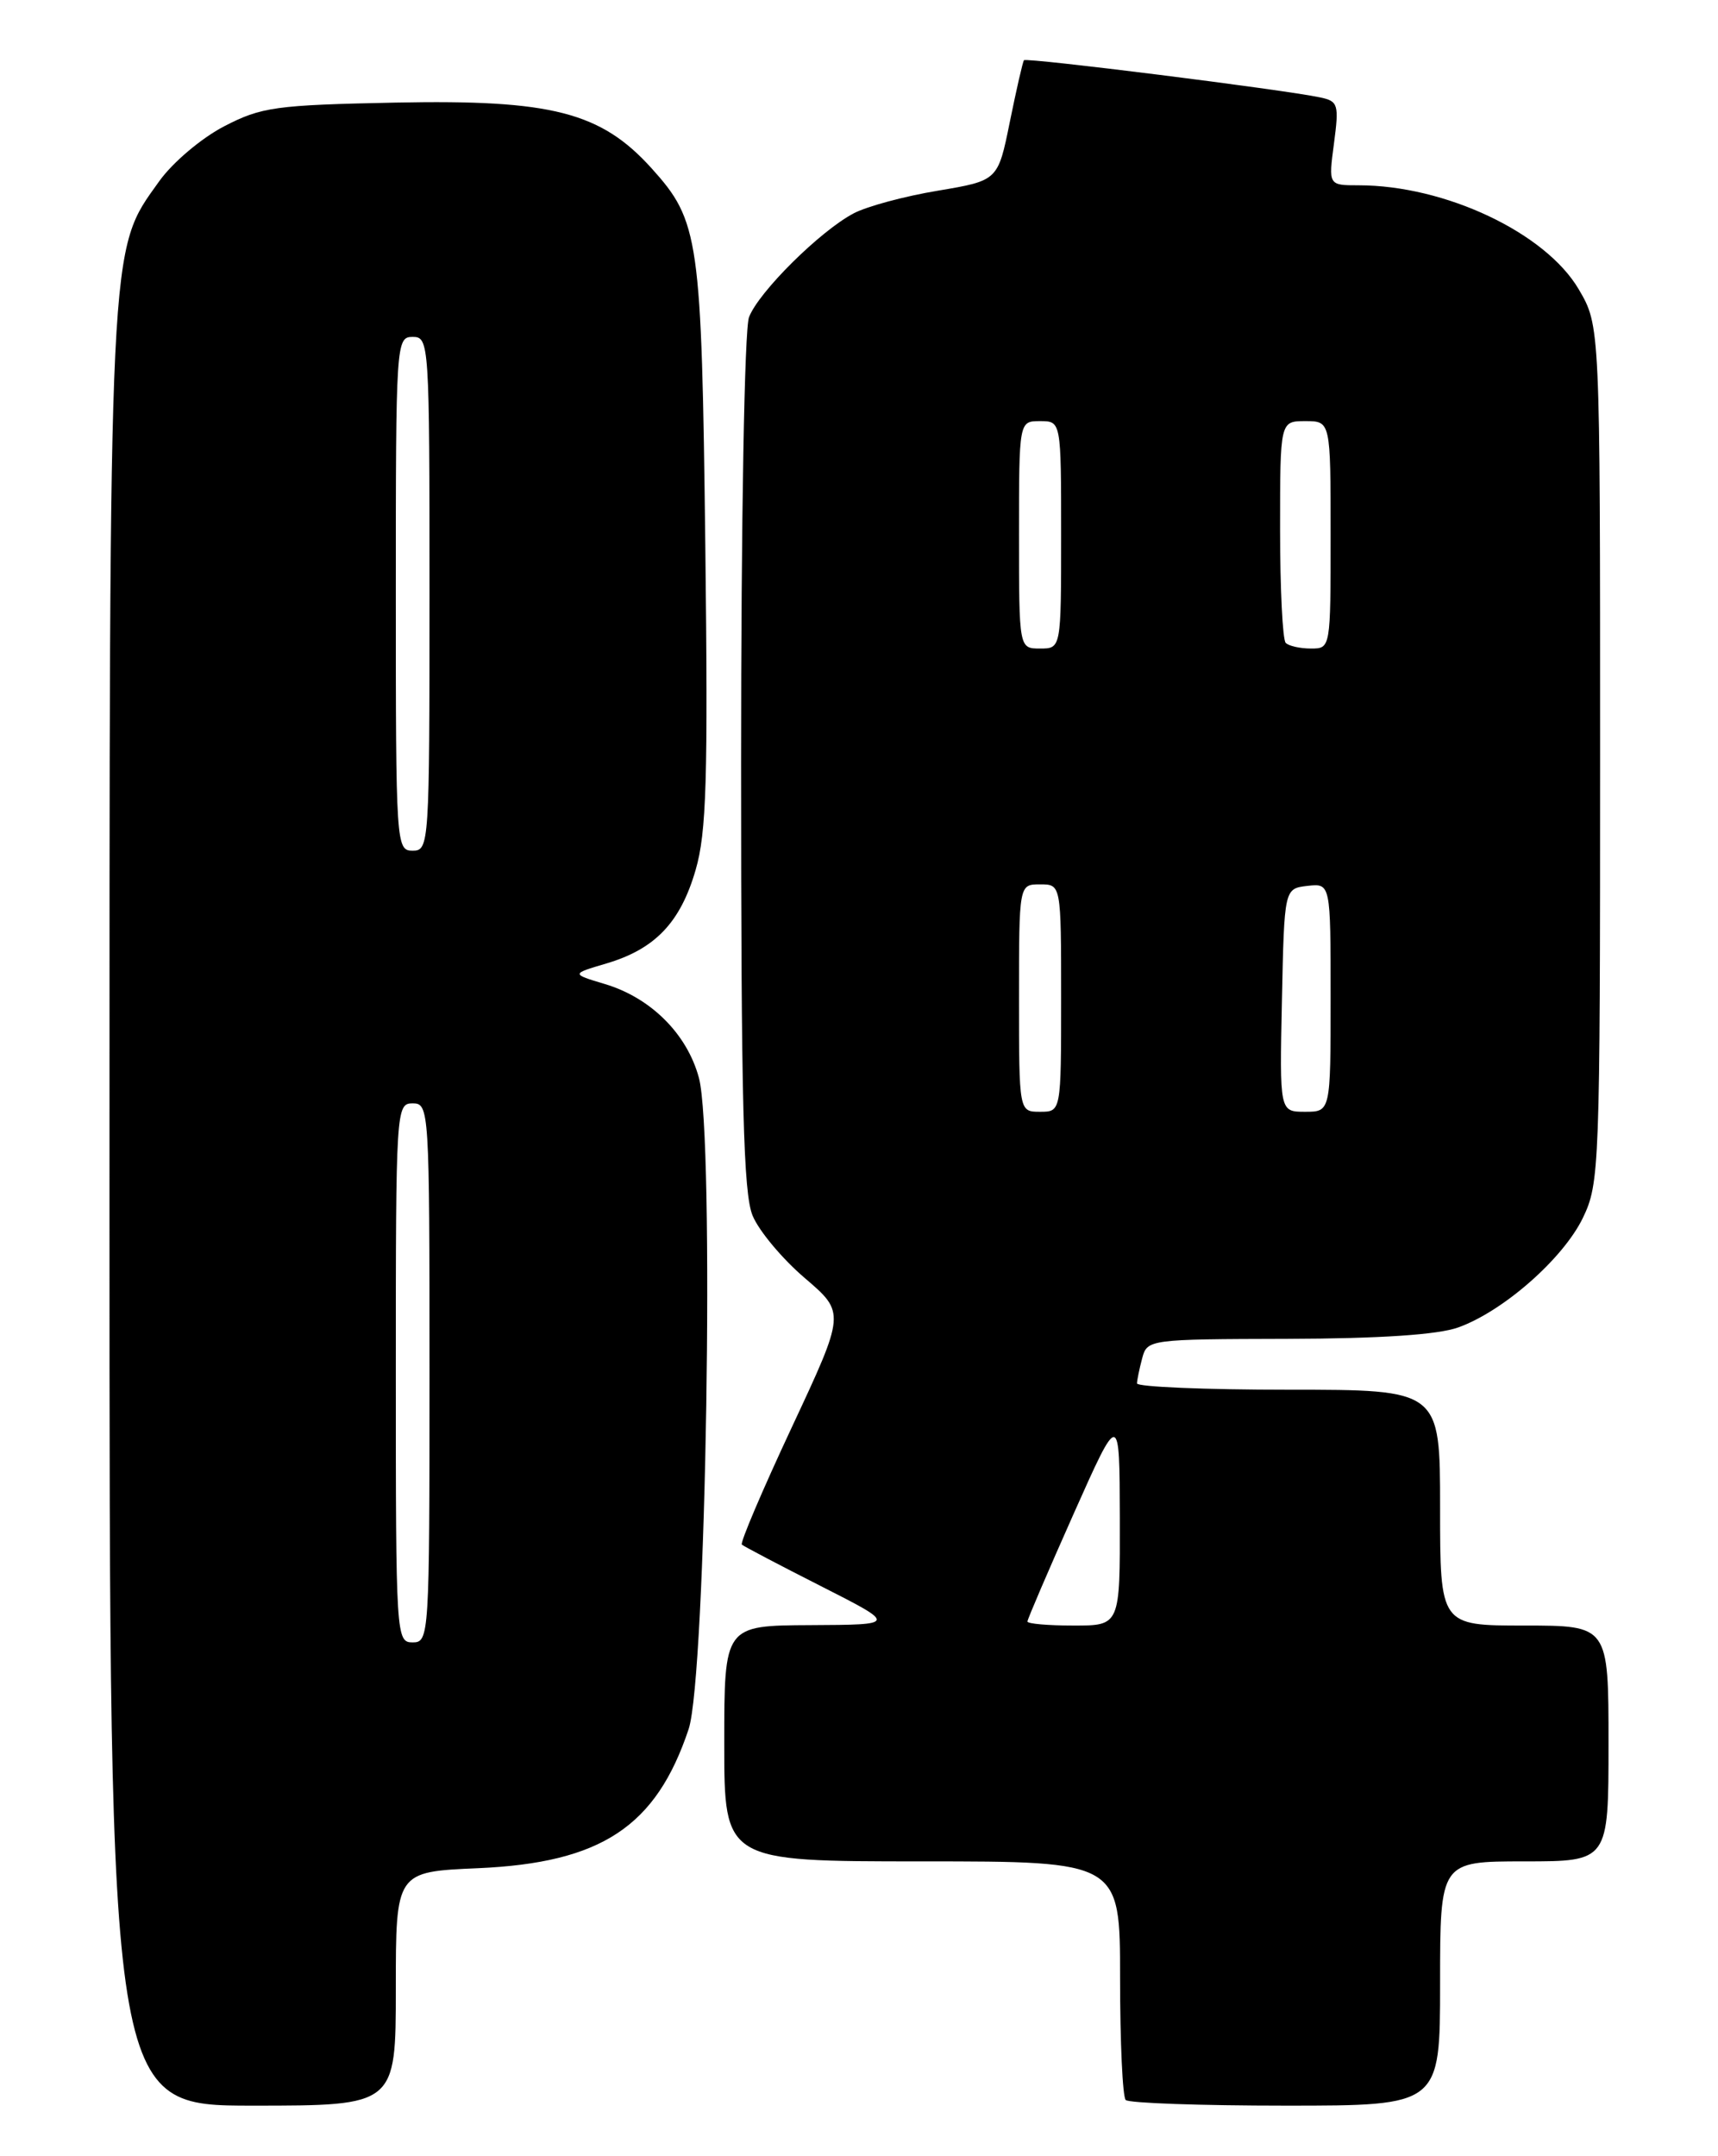 <?xml version="1.0" encoding="UTF-8" standalone="no"?>
<!DOCTYPE svg PUBLIC "-//W3C//DTD SVG 1.1//EN" "http://www.w3.org/Graphics/SVG/1.1/DTD/svg11.dtd" >
<svg xmlns="http://www.w3.org/2000/svg" xmlns:xlink="http://www.w3.org/1999/xlink" version="1.1" viewBox="0 0 204 256">
 <g >
 <path fill="currentColor"
d=" M 47.00 236.12 C 47.00 222.23 47.00 222.23 56.75 221.81 C 71.41 221.17 77.90 216.88 81.77 205.30 C 83.85 199.04 84.87 134.94 82.99 127.97 C 81.59 122.76 77.28 118.46 71.81 116.83 C 67.81 115.63 67.81 115.63 72.01 114.39 C 77.78 112.68 80.79 109.54 82.60 103.29 C 83.89 98.86 84.08 92.58 83.75 64.75 C 83.31 28.18 83.03 26.26 77.36 19.97 C 71.34 13.31 65.49 11.81 47.00 12.18 C 32.69 12.47 31.05 12.70 26.61 15.00 C 23.93 16.39 20.51 19.28 18.92 21.50 C 12.86 29.98 13.00 27.14 13.00 143.71 C 13.00 250.00 13.00 250.00 30.00 250.00 C 47.00 250.00 47.00 250.00 47.00 236.12 Z  M 171.00 235.50 C 171.00 221.00 171.00 221.00 181.00 221.00 C 191.00 221.00 191.00 221.00 191.00 207.00 C 191.00 193.00 191.00 193.00 181.00 193.00 C 171.00 193.00 171.00 193.00 171.00 179.00 C 171.00 165.00 171.00 165.00 153.00 165.00 C 143.10 165.00 135.01 164.66 135.01 164.25 C 135.02 163.84 135.30 162.49 135.63 161.25 C 136.22 159.03 136.48 159.00 152.87 158.96 C 163.89 158.93 170.73 158.47 173.14 157.61 C 178.49 155.70 185.60 149.45 187.95 144.61 C 189.93 140.50 190.00 138.75 190.00 89.52 C 190.00 38.68 190.00 38.68 187.47 34.36 C 183.53 27.64 171.61 22.00 161.32 22.00 C 157.74 22.00 157.74 22.00 158.40 17.03 C 159.01 12.41 158.90 12.02 156.78 11.57 C 152.44 10.64 121.86 6.81 121.59 7.15 C 121.44 7.34 120.69 10.64 119.91 14.47 C 118.50 21.44 118.50 21.44 111.37 22.64 C 107.44 23.29 102.94 24.50 101.37 25.33 C 97.39 27.42 90.07 34.68 88.94 37.66 C 88.40 39.08 88.00 61.57 88.00 90.60 C 88.00 131.07 88.27 141.71 89.37 144.34 C 90.12 146.15 92.91 149.48 95.56 151.74 C 100.38 155.86 100.38 155.86 94.03 169.44 C 90.54 176.90 87.86 183.18 88.09 183.39 C 88.32 183.60 92.55 185.82 97.50 188.33 C 106.50 192.90 106.50 192.90 96.25 192.95 C 86.00 193.00 86.00 193.00 86.00 207.00 C 86.00 221.00 86.00 221.00 109.50 221.00 C 133.00 221.00 133.00 221.00 133.00 234.83 C 133.00 242.44 133.30 248.97 133.67 249.33 C 134.03 249.70 142.58 250.00 152.67 250.00 C 171.00 250.00 171.00 250.00 171.00 235.50 Z  M 47.00 163.00 C 47.00 131.67 47.04 131.00 49.00 131.00 C 50.96 131.00 51.00 131.67 51.00 163.00 C 51.00 194.33 50.96 195.00 49.00 195.00 C 47.04 195.00 47.00 194.33 47.00 163.00 Z  M 47.00 70.50 C 47.00 40.67 47.04 40.00 49.00 40.00 C 50.96 40.00 51.00 40.67 51.00 70.50 C 51.00 100.33 50.96 101.00 49.00 101.00 C 47.04 101.00 47.00 100.33 47.00 70.50 Z  M 122.00 192.52 C 122.00 192.26 124.46 186.53 127.47 179.77 C 132.94 167.50 132.94 167.50 132.97 180.25 C 133.00 193.00 133.00 193.00 127.50 193.00 C 124.47 193.00 122.00 192.79 122.00 192.52 Z  M 121.00 118.50 C 121.00 105.00 121.00 105.00 123.50 105.00 C 126.00 105.00 126.00 105.00 126.00 118.50 C 126.00 132.00 126.00 132.00 123.50 132.00 C 121.00 132.00 121.00 132.00 121.00 118.50 Z  M 152.22 118.75 C 152.50 105.50 152.50 105.50 155.25 105.18 C 158.00 104.87 158.00 104.87 158.00 118.43 C 158.00 132.00 158.00 132.00 154.97 132.00 C 151.94 132.00 151.94 132.00 152.22 118.75 Z  M 121.00 63.50 C 121.00 50.00 121.00 50.00 123.50 50.00 C 126.00 50.00 126.00 50.00 126.00 63.50 C 126.00 77.00 126.00 77.00 123.50 77.00 C 121.00 77.00 121.00 77.00 121.00 63.50 Z  M 152.67 76.33 C 152.30 75.97 152.00 69.89 152.00 62.83 C 152.00 50.00 152.00 50.00 155.00 50.00 C 158.00 50.00 158.00 50.00 158.00 63.50 C 158.00 76.98 158.00 77.00 155.67 77.00 C 154.38 77.00 153.03 76.70 152.67 76.33 Z "/>
</g>
</svg>